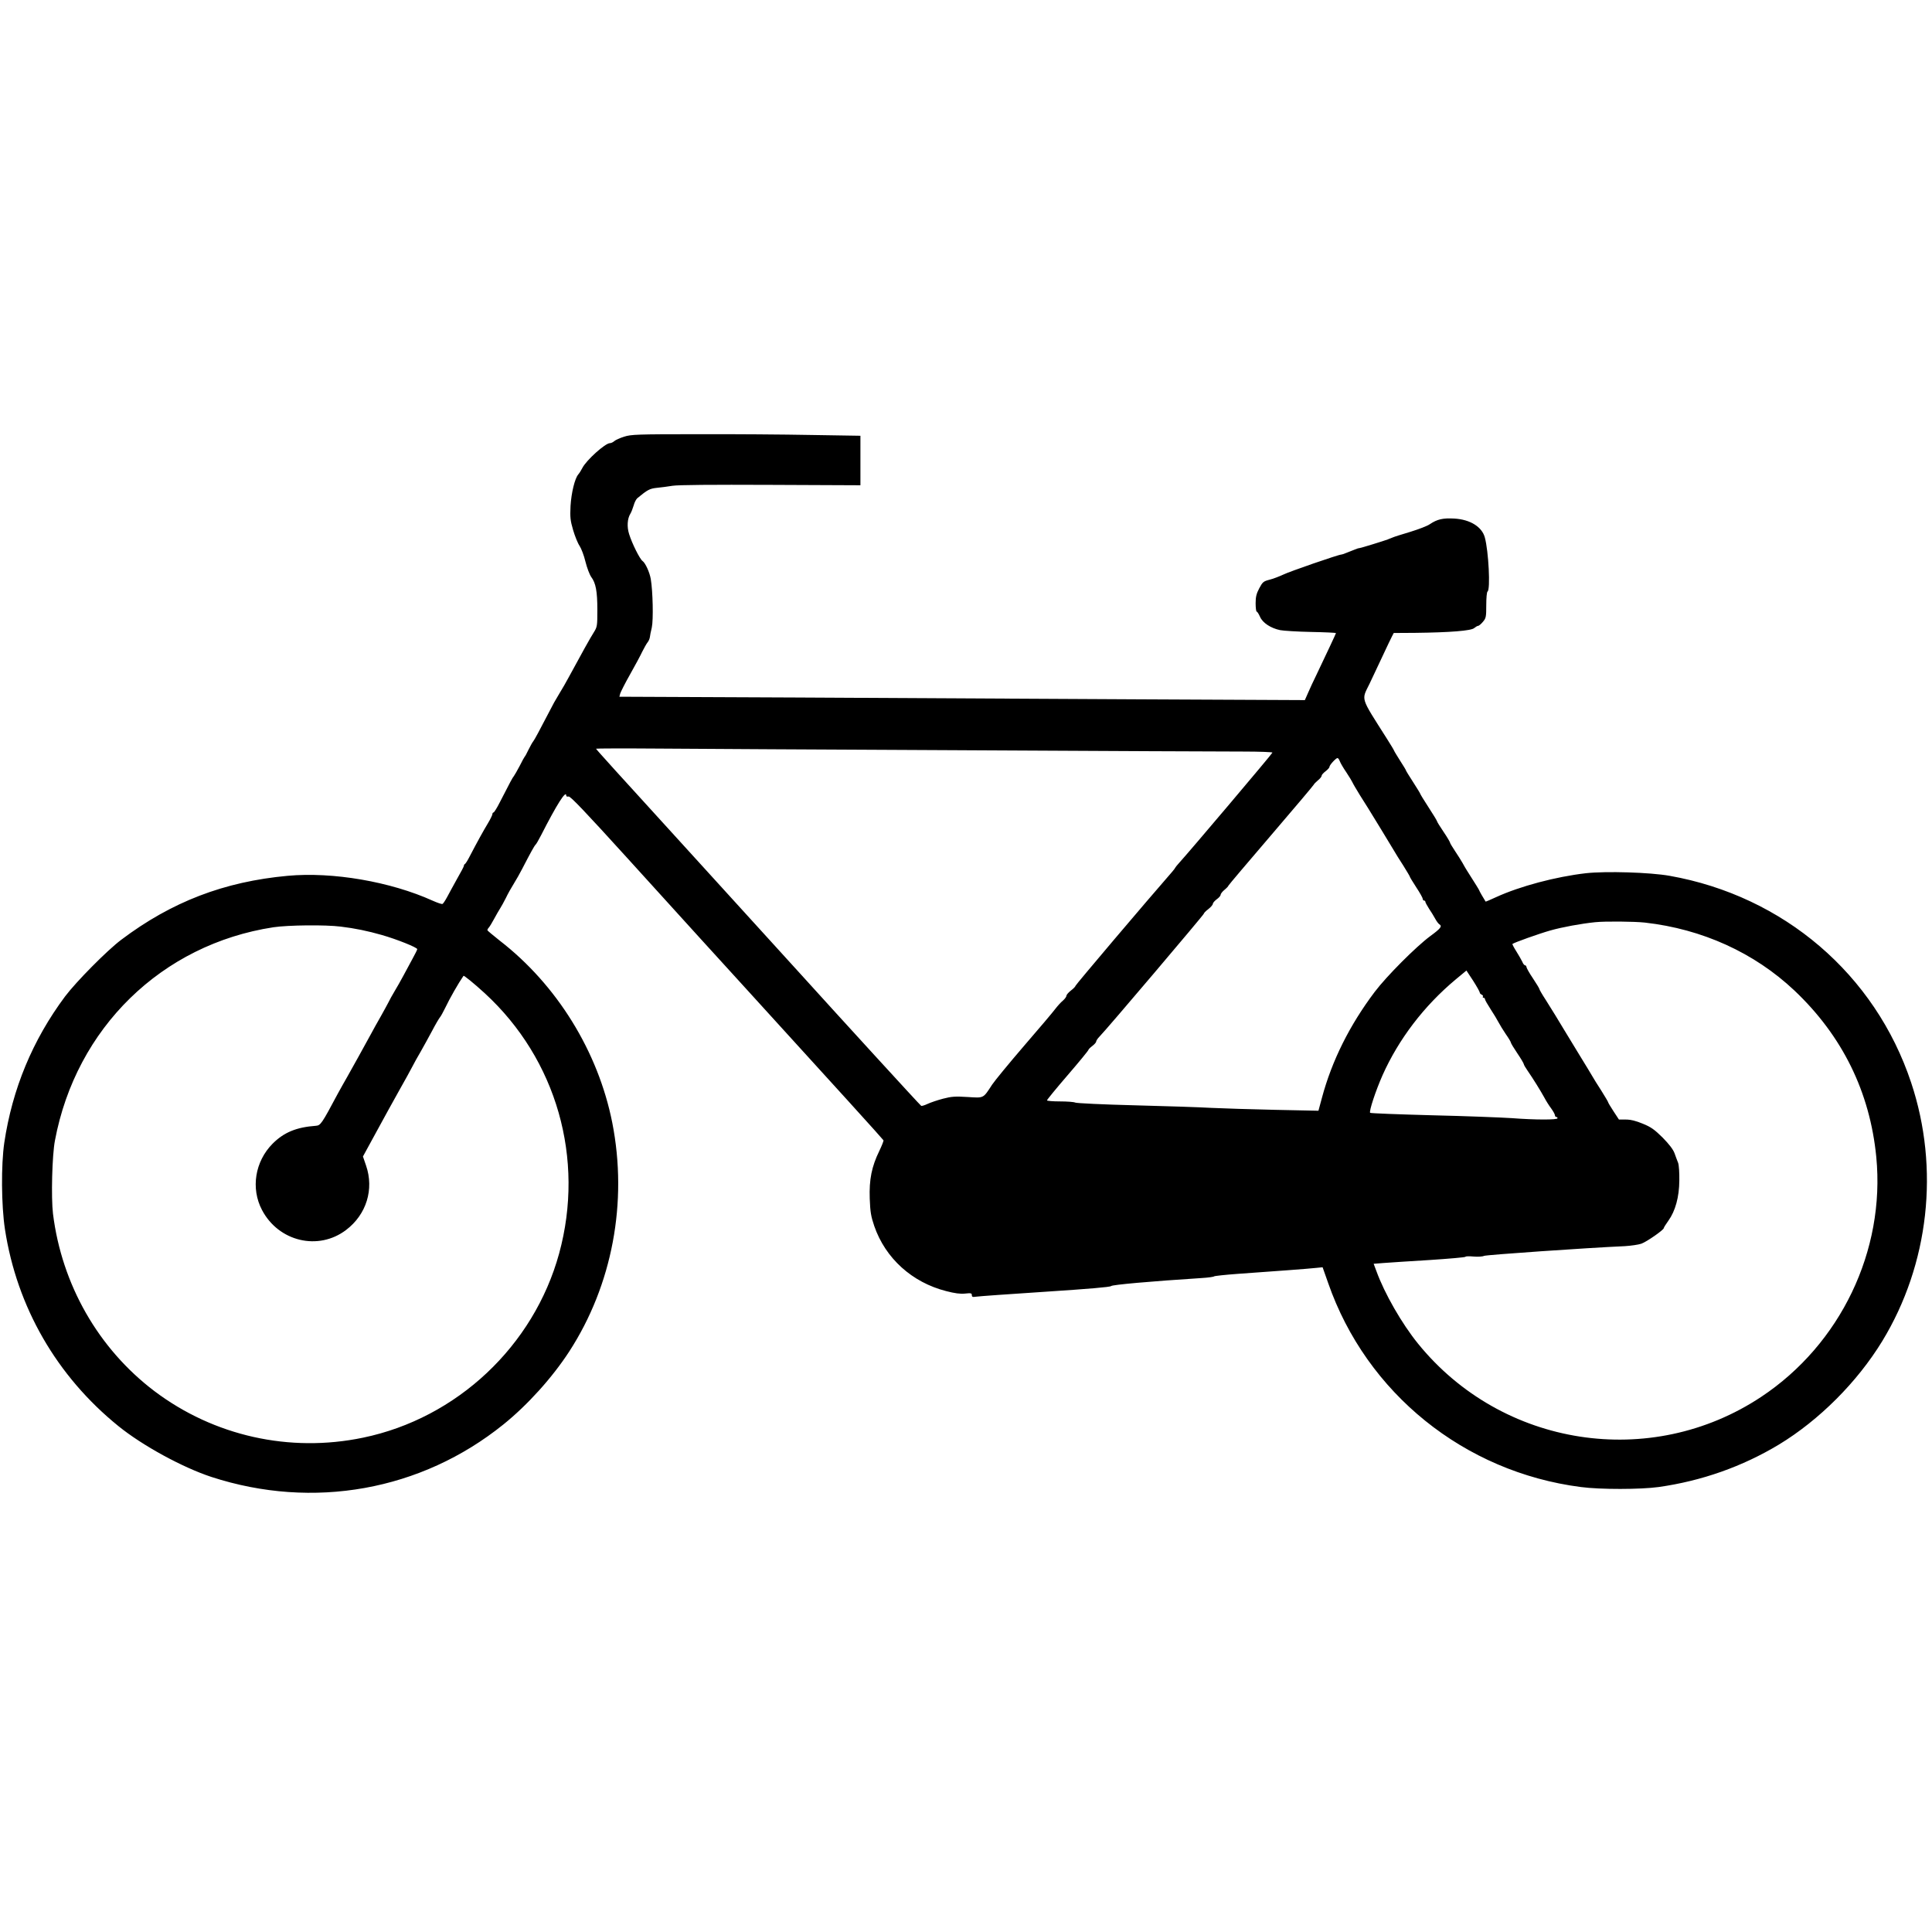 <?xml version="1.0" standalone="no"?>
<!DOCTYPE svg PUBLIC "-//W3C//DTD SVG 20010904//EN"
 "http://www.w3.org/TR/2001/REC-SVG-20010904/DTD/svg10.dtd">
<svg version="1.0" xmlns="http://www.w3.org/2000/svg"
 width="1491pt" height="1491pt" viewBox="0 0 1491 1491"
 preserveAspectRatio="xMidYMid meet">
<g transform="translate(0,1491) scale(0.1,-0.1)"
fill="#000000" stroke="none">
<path d="M4817 11540 c-32 -10 -66 -25 -76 -34 -10 -9 -25 -16 -34 -16 -36 0
-182 -131 -213 -192 -9 -18 -23 -40 -31 -49 -27 -31 -54 -143 -60 -244 -4 -87
-2 -111 20 -186 14 -47 36 -102 50 -122 13 -20 34 -74 45 -121 12 -48 32 -101
45 -119 35 -47 47 -110 47 -254 0 -124 -1 -131 -28 -174 -25 -39 -92 -159
-192 -344 -19 -36 -52 -93 -73 -127 -40 -67 -45 -76 -69 -123 -90 -173 -122
-232 -132 -245 -7 -8 -23 -37 -37 -65 -13 -27 -26 -52 -30 -55 -3 -3 -20 -34
-38 -70 -19 -36 -39 -71 -45 -79 -11 -13 -26 -41 -110 -205 -21 -42 -43 -76
-47 -76 -5 0 -9 -6 -9 -13 0 -7 -16 -40 -36 -73 -32 -53 -81 -141 -145 -264
-13 -25 -27 -46 -31 -48 -5 -2 -8 -8 -8 -14 0 -5 -24 -51 -53 -101 -28 -51
-63 -114 -77 -141 -14 -26 -30 -50 -35 -52 -6 -3 -40 9 -76 25 -325 147 -771
224 -1119 192 -490 -45 -895 -200 -1285 -494 -111 -84 -347 -323 -433 -437
-251 -337 -407 -714 -469 -1129 -25 -171 -23 -482 5 -667 92 -600 399 -1134
876 -1520 185 -150 495 -319 717 -392 786 -256 1620 -106 2254 405 186 150
376 360 508 563 332 512 453 1152 332 1766 -109 549 -427 1064 -870 1406 -49
39 -91 74 -93 78 -2 4 3 14 10 21 7 8 26 39 42 69 16 30 37 66 46 80 9 14 29
50 44 80 14 30 42 80 61 110 19 30 48 82 65 115 63 122 95 180 103 186 5 4 23
35 41 70 123 241 196 357 196 308 0 -6 8 -8 18 -6 13 4 129 -118 454 -476 241
-265 497 -547 569 -627 73 -80 225 -247 338 -371 699 -767 1066 -1172 1069
-1179 2 -5 -13 -42 -32 -82 -59 -121 -79 -220 -74 -368 4 -106 10 -138 35
-212 86 -249 292 -435 555 -502 66 -17 108 -23 146 -19 45 5 52 3 52 -12 0
-14 6 -16 33 -12 17 3 257 20 532 38 335 22 503 36 510 44 9 10 295 36 700 62
50 3 92 9 95 13 3 3 84 12 180 19 299 21 553 40 606 46 l51 5 43 -122 c296
-850 1050 -1458 1950 -1574 150 -20 463 -19 600 0 333 47 647 158 929 328 310
188 604 482 797 798 361 593 444 1332 223 1995 -278 836 -984 1440 -1864 1596
-152 27 -492 37 -646 20 -234 -27 -511 -101 -694 -185 -43 -20 -79 -35 -80
-34 -16 25 -50 84 -50 88 -1 4 -26 45 -93 150 -9 14 -25 41 -35 60 -11 19 -37
61 -58 92 -21 32 -39 61 -39 66 0 4 -22 42 -50 83 -27 40 -50 77 -50 81 0 4
-29 52 -65 107 -36 55 -65 103 -65 106 0 3 -25 43 -55 90 -30 46 -55 87 -55
90 0 3 -20 36 -44 73 -23 37 -45 72 -47 78 -2 7 -28 49 -57 95 -208 328 -196
292 -132 424 21 44 66 139 99 210 33 72 67 141 74 155 l13 25 164 1 c268 3
435 16 457 37 11 9 24 17 30 17 6 0 23 14 37 31 24 28 26 38 26 129 0 55 4
102 10 105 23 14 8 311 -21 417 -22 82 -113 139 -235 146 -89 5 -132 -5 -189
-43 -19 -14 -88 -40 -153 -60 -64 -19 -124 -38 -132 -42 -8 -3 -17 -7 -20 -8
-3 -1 -12 -4 -20 -8 -29 -11 -210 -67 -219 -67 -6 0 -22 -5 -38 -12 -15 -6
-30 -12 -33 -13 -3 -1 -18 -7 -33 -13 -16 -7 -32 -12 -37 -12 -20 0 -400 -131
-448 -155 -30 -14 -77 -32 -105 -39 -46 -12 -53 -17 -79 -66 -22 -42 -28 -66
-28 -116 0 -35 4 -64 8 -64 5 0 16 -18 26 -40 20 -47 83 -88 155 -103 25 -5
133 -12 239 -14 105 -2 192 -6 192 -9 0 -4 -72 -157 -154 -329 -19 -38 -46
-97 -60 -129 l-26 -59 -1278 6 c-702 4 -1892 10 -2644 14 l-1368 6 6 24 c4 13
37 79 75 146 38 67 81 147 95 177 15 30 33 62 41 72 8 9 16 27 18 40 1 12 8
47 15 75 13 59 8 282 -8 375 -9 52 -42 124 -64 139 -20 14 -80 133 -103 207
-18 56 -14 120 10 158 7 11 18 40 25 63 6 23 19 48 28 56 79 65 95 74 150 80
31 3 86 10 122 16 43 7 304 9 758 7 l692 -3 0 191 0 191 -377 6 c-207 4 -604
7 -882 6 -465 0 -511 -2 -564 -19z m2638 -2420 c1056 -6 2020 -10 2143 -10
122 0 222 -4 222 -8 0 -7 -647 -772 -719 -850 -17 -19 -31 -36 -31 -38 0 -2
-11 -17 -24 -32 -201 -230 -746 -873 -746 -880 0 -5 -16 -22 -35 -36 -19 -15
-35 -33 -35 -41 0 -7 -12 -24 -27 -37 -16 -13 -41 -41 -58 -63 -16 -22 -124
-150 -241 -285 -116 -135 -227 -270 -247 -300 -71 -109 -62 -104 -190 -96 -94
6 -124 4 -189 -13 -42 -11 -95 -29 -119 -40 -23 -11 -46 -18 -50 -15 -8 4
-644 700 -919 1004 -58 64 -375 413 -705 775 -778 854 -885 972 -885 977 0 2
210 3 468 1 257 -2 1331 -8 2387 -13z m2885 -85 c5 -14 28 -53 50 -85 22 -33
43 -68 47 -77 4 -10 30 -54 57 -98 28 -44 56 -89 63 -100 7 -11 52 -84 100
-163 48 -79 95 -156 103 -170 8 -15 39 -64 68 -109 28 -45 52 -85 52 -88 0 -4
23 -41 50 -83 28 -42 50 -82 50 -89 0 -7 5 -13 10 -13 6 0 10 -4 10 -9 0 -6
13 -29 28 -53 16 -24 38 -59 48 -78 10 -19 25 -39 32 -43 24 -15 11 -32 -71
-92 -109 -81 -335 -307 -428 -430 -193 -256 -330 -530 -407 -817 l-27 -100
-335 7 c-184 4 -405 11 -490 15 -85 5 -353 14 -595 20 -242 6 -448 16 -457 21
-10 5 -63 9 -118 9 -55 0 -100 4 -100 8 0 5 72 93 160 195 88 102 160 190 160
195 0 4 14 18 30 30 17 13 30 28 30 35 0 6 11 23 25 37 52 52 805 940 805 948
0 5 16 22 35 36 19 15 35 33 35 41 0 7 14 23 30 35 17 12 30 27 30 35 0 7 14
25 30 38 17 14 30 28 30 32 0 3 149 179 330 390 182 212 330 388 330 391 0 3
14 17 30 31 17 13 30 30 30 37 0 7 14 22 30 34 17 13 30 28 30 34 0 14 50 68
62 68 5 0 13 -11 18 -25z m2355 -1245 c442 -50 843 -232 1153 -524 370 -350
583 -783 632 -1285 70 -723 -276 -1445 -888 -1851 -853 -566 -2000 -388 -2648
410 -125 154 -259 387 -322 561 l-21 56 77 6 c42 3 202 14 355 23 152 10 277
21 277 25 0 4 27 5 60 2 34 -3 71 -1 83 5 18 8 794 62 1087 75 47 3 104 11
127 19 42 15 172 106 173 120 0 5 16 30 36 58 53 74 83 181 84 309 1 59 -3
119 -9 136 -7 17 -19 50 -28 75 -11 30 -42 70 -92 121 -63 62 -89 81 -153 107
-53 22 -93 32 -130 32 l-54 0 -42 64 c-23 35 -42 67 -42 71 0 3 -24 43 -52 88
-29 45 -60 94 -68 109 -8 14 -55 92 -105 173 -49 80 -101 165 -115 189 -40 68
-92 151 -142 231 -27 41 -48 78 -48 82 0 5 -23 42 -50 83 -28 41 -50 81 -50
88 0 6 -5 12 -10 12 -6 0 -16 12 -22 28 -7 15 -28 51 -46 80 -19 30 -32 55
-30 57 13 11 207 80 292 104 91 26 239 53 346 64 78 8 301 6 385 -3z m-10065
-31 c109 -13 210 -34 318 -65 118 -34 272 -96 272 -109 0 -5 -17 -39 -37 -75
-19 -36 -51 -94 -70 -130 -19 -36 -50 -90 -68 -120 -18 -30 -39 -68 -47 -85
-8 -16 -35 -65 -59 -108 -24 -42 -60 -106 -79 -142 -53 -98 -139 -252 -180
-325 -21 -36 -53 -94 -73 -130 -124 -233 -133 -245 -168 -248 -152 -11 -248
-51 -335 -138 -136 -137 -170 -345 -82 -512 128 -244 435 -317 649 -154 157
119 217 314 154 497 l-24 70 101 185 c55 102 136 248 179 325 44 77 89 160
102 185 13 25 41 77 64 115 22 39 62 111 88 160 26 50 54 97 61 105 7 8 24 40
39 70 35 74 103 193 142 249 3 5 80 -57 164 -134 555 -510 774 -1278 574
-2009 -196 -714 -789 -1271 -1513 -1421 -567 -118 -1151 13 -1610 359 -433
328 -715 822 -783 1369 -15 124 -7 451 15 565 163 869 824 1514 1686 1646 114
17 402 20 520 5z m8739 -418 c28 -44 51 -85 51 -91 0 -6 7 -13 15 -16 8 -4 12
-10 9 -15 -3 -5 0 -9 5 -9 6 0 11 -5 11 -11 0 -6 20 -41 44 -78 24 -36 51 -82
61 -101 10 -19 35 -60 56 -91 22 -31 39 -60 39 -65 0 -5 23 -43 50 -83 28 -41
50 -79 50 -84 0 -5 13 -27 29 -50 43 -62 101 -156 129 -207 13 -25 37 -63 53
-84 16 -22 29 -46 29 -53 0 -7 5 -13 10 -13 6 0 10 -4 10 -10 0 -13 -173 -13
-354 1 -77 5 -353 16 -613 22 -259 7 -475 15 -479 19 -10 11 42 169 96 291
124 277 319 534 565 739 44 37 81 67 82 68 0 0 24 -36 52 -79z"/>
</g>
</svg>
